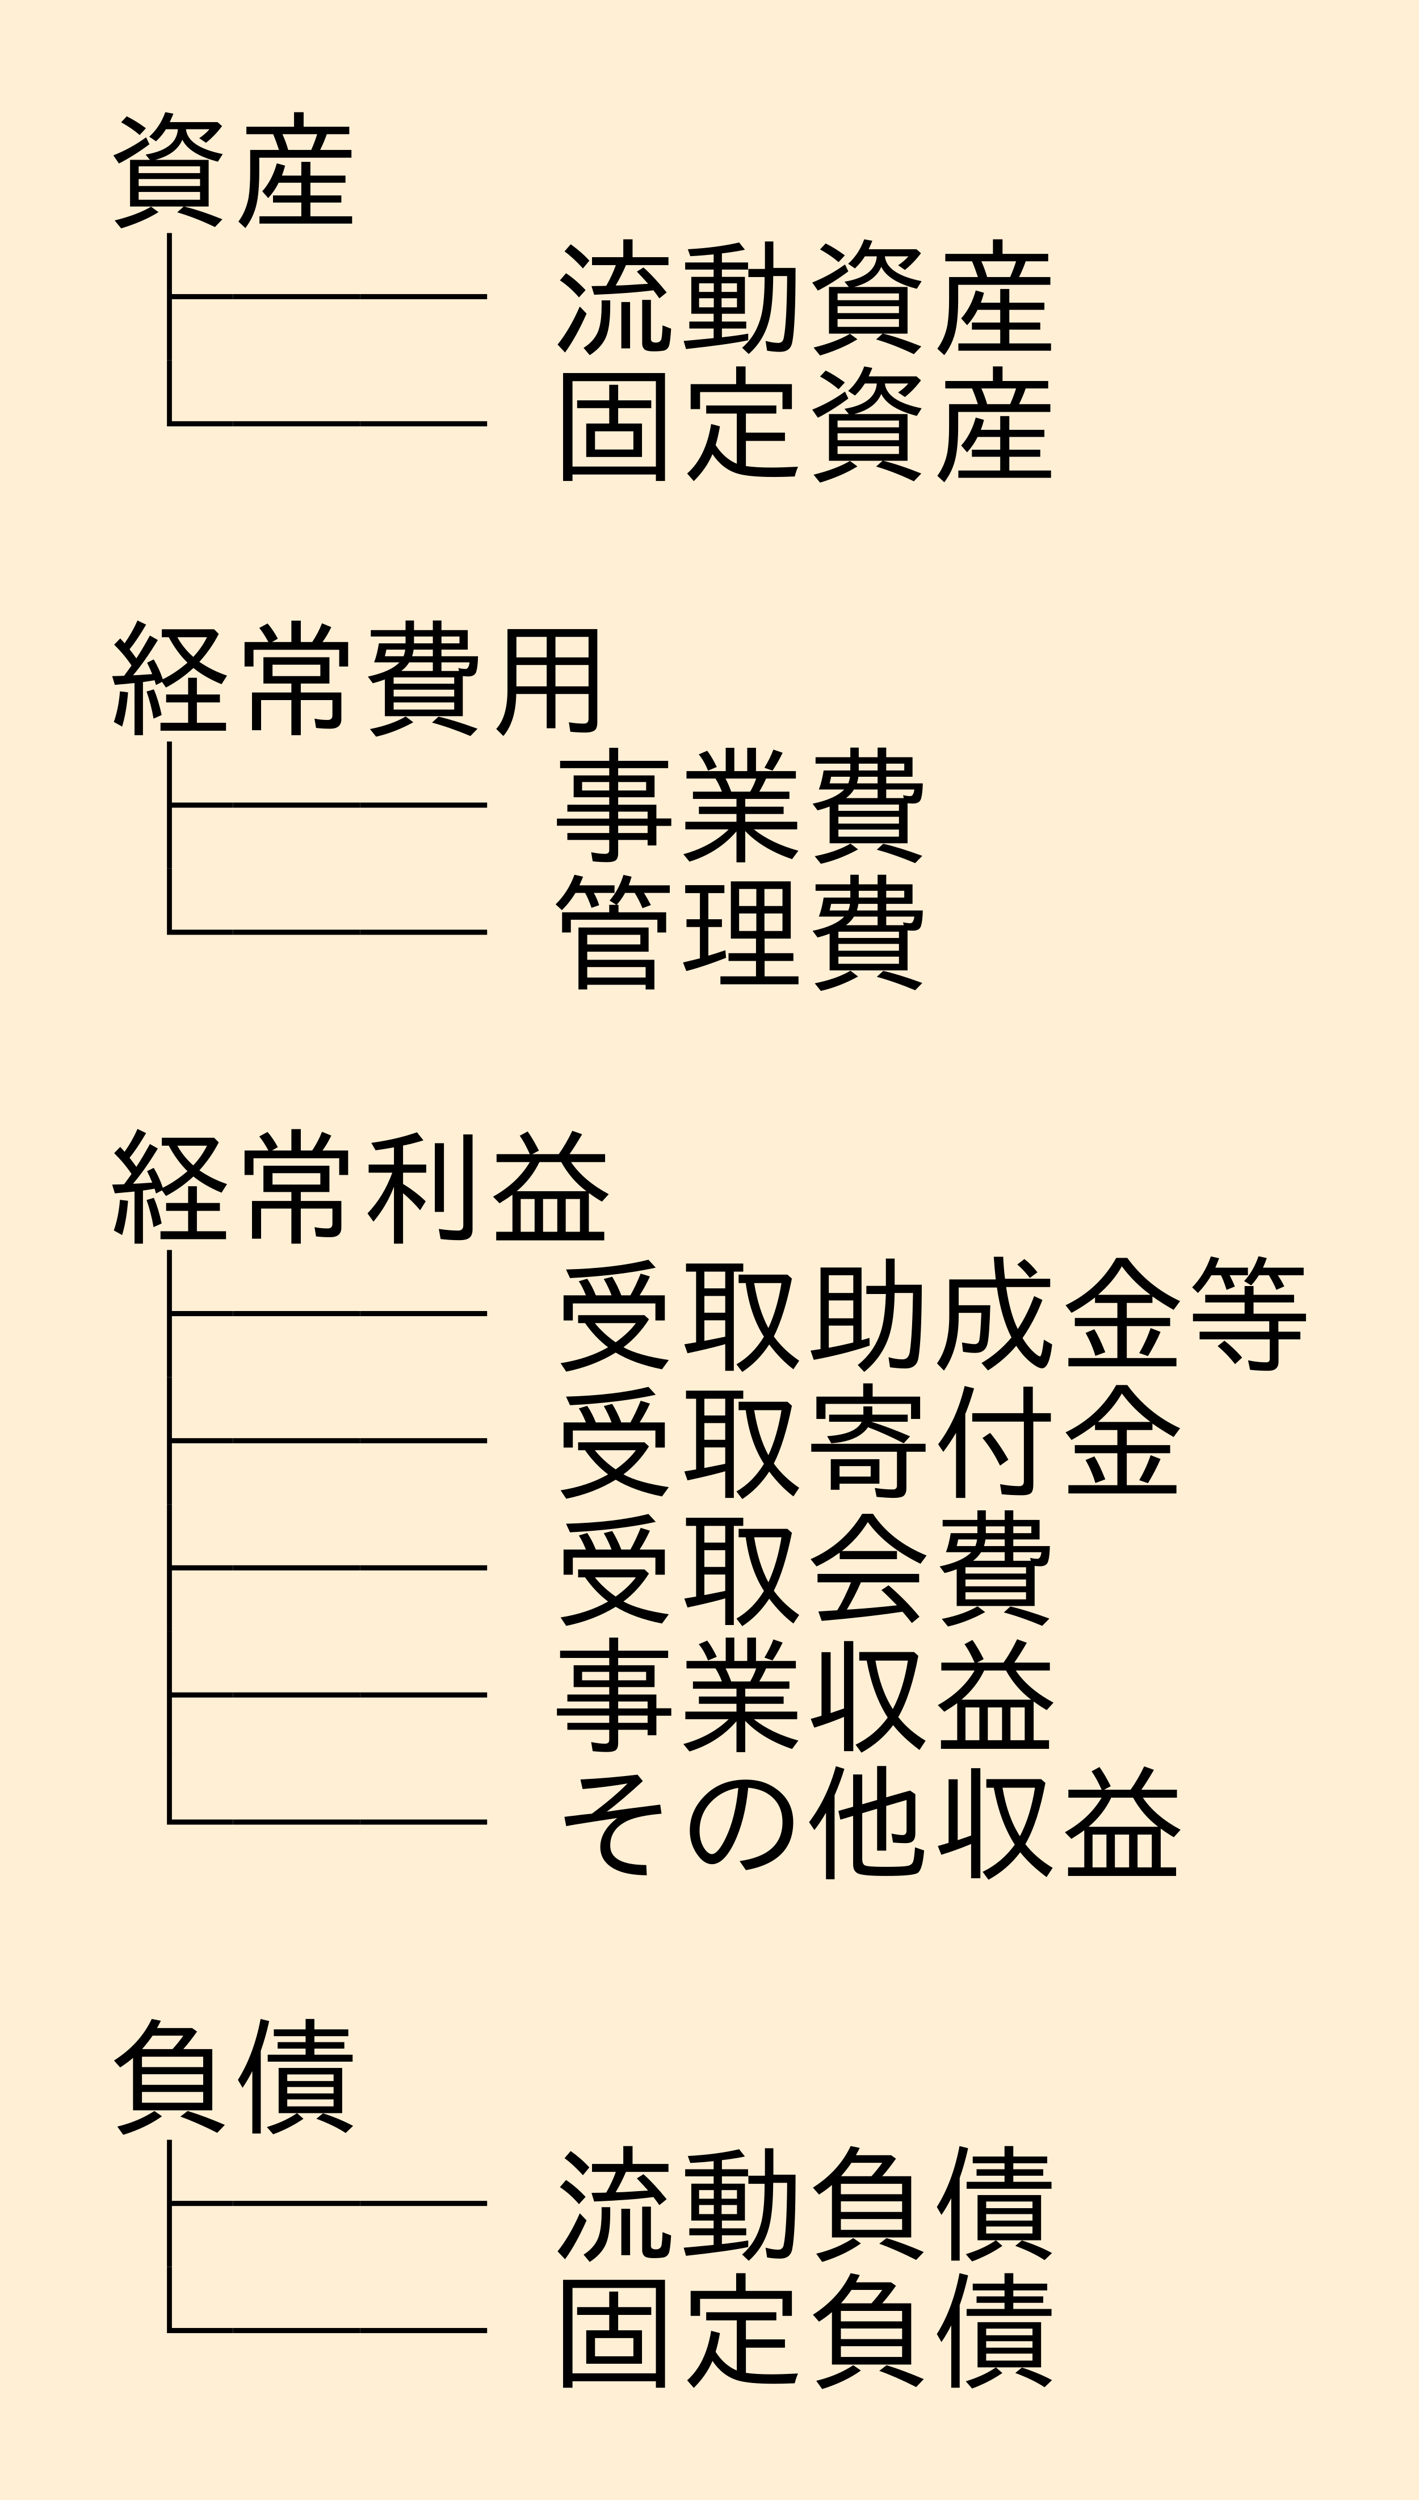<?xml version="1.0" encoding="UTF-8"?>
<svg xmlns="http://www.w3.org/2000/svg" xmlns:xlink="http://www.w3.org/1999/xlink" width="134pt" height="236pt" viewBox="0 0 134 236" version="1.1">
<defs>
<g>
<symbol overflow="visible" id="glyph0-0">
<path style="stroke:none;" d="M 10.797 1.203 L 1.203 1.203 L 1.203 -10.312 L 10.797 -10.312 Z M 9.781 -9.703 L 2.234 -9.703 L 6.016 -5.047 Z M 10.172 0.094 L 10.172 -9.188 L 6.406 -4.547 Z M 5.609 -4.547 L 1.828 -9.219 L 1.828 0.109 Z M 9.766 0.578 L 6.016 -4.062 L 2.25 0.578 Z M 9.766 0.578 "/>
</symbol>
<symbol overflow="visible" id="glyph0-1">
<path style="stroke:none;" d="M 4.156 -5.469 L 3.75 -5.969 C 5.695 -6.289 6.711 -7.086 6.797 -8.359 L 5.672 -8.359 C 5.43 -7.961 5.117 -7.582 4.734 -7.219 L 4.094 -7.656 C 4.781 -8.281 5.285 -9.051 5.609 -9.969 L 6.375 -9.828 C 6.301 -9.641 6.188 -9.375 6.031 -9.031 L 10.547 -9.031 L 10.969 -8.656 C 10.508 -8.039 10.004 -7.516 9.453 -7.078 L 8.812 -7.516 C 9.176 -7.754 9.5 -8.035 9.781 -8.359 L 7.562 -8.359 C 7.676 -7.242 8.832 -6.461 11.031 -6.016 L 10.578 -5.297 C 8.785 -5.754 7.664 -6.445 7.219 -7.375 C 6.844 -6.457 5.988 -5.82 4.656 -5.469 L 9.703 -5.469 L 9.703 -1.062 L 7.391 -1.062 C 8.461 -0.801 9.664 -0.398 11 0.141 L 10.297 0.875 C 9.066 0.281 7.879 -0.18 6.734 -0.516 L 7.344 -1.062 L 2.281 -1.062 L 2.281 -5.469 Z M 3.094 -4.859 L 3.094 -4.219 L 8.891 -4.219 L 8.891 -4.859 Z M 8.891 -1.703 L 8.891 -2.438 L 3.094 -2.438 L 3.094 -1.703 Z M 8.891 -3 L 8.891 -3.656 L 3.094 -3.656 L 3.094 -3 Z M 3.188 -7.812 C 2.719 -8.227 2.133 -8.629 1.438 -9.016 L 1.969 -9.578 C 2.562 -9.285 3.164 -8.91 3.781 -8.453 Z M 0.703 -5.891 C 1.805 -6.328 2.836 -6.895 3.797 -7.594 L 4.109 -6.938 C 3.16 -6.227 2.203 -5.625 1.234 -5.125 Z M 0.828 0.25 C 2.234 -0.094 3.379 -0.523 4.266 -1.047 L 4.969 -0.531 C 4 0.07 2.82 0.582 1.438 1 Z M 0.828 0.25 "/>
</symbol>
<symbol overflow="visible" id="glyph0-2">
<path style="stroke:none;" d="M 6.672 -8.594 L 10.984 -8.594 L 10.984 -7.891 L 8.859 -7.891 C 8.691 -7.398 8.484 -6.906 8.234 -6.406 L 11.188 -6.406 L 11.188 -5.672 L 2.484 -5.672 L 2.484 -4.391 C 2.484 -3.086 2.398 -2.066 2.234 -1.328 C 2.055 -0.492 1.703 0.27 1.172 0.969 L 0.516 0.359 C 0.984 -0.273 1.301 -1.02 1.469 -1.875 C 1.57 -2.52 1.625 -3.312 1.625 -4.25 L 1.625 -6.406 L 4.344 -6.406 C 4.195 -6.863 4.016 -7.359 3.797 -7.891 L 1.266 -7.891 L 1.266 -8.594 L 5.766 -8.594 L 5.766 -9.969 L 6.672 -9.969 Z M 4.672 -7.891 C 4.879 -7.441 5.062 -6.945 5.219 -6.406 L 7.391 -6.406 C 7.586 -6.844 7.773 -7.336 7.953 -7.891 Z M 4.625 -3.984 L 6.453 -3.984 L 6.453 -5.281 L 7.312 -5.281 L 7.312 -3.984 L 10.625 -3.984 L 10.625 -3.312 L 7.312 -3.312 L 7.312 -2.109 L 10.234 -2.109 L 10.234 -1.438 L 7.312 -1.438 L 7.312 -0.141 L 11.25 -0.141 L 11.25 0.547 L 2.5 0.547 L 2.5 -0.141 L 6.453 -0.141 L 6.453 -1.438 L 3.781 -1.438 L 3.781 -2.109 L 6.453 -2.109 L 6.453 -3.312 L 4.312 -3.312 C 4.062 -2.789 3.734 -2.305 3.328 -1.859 L 2.766 -2.5 C 3.391 -3.195 3.848 -4.078 4.141 -5.141 L 4.922 -4.922 C 4.816 -4.535 4.719 -4.223 4.625 -3.984 Z M 4.625 -3.984 "/>
</symbol>
<symbol overflow="visible" id="glyph0-3">
<path style="stroke:none;" d="M 12 -4.312 L 6.234 -4.312 L 6.234 1.438 L 5.766 1.438 L 5.766 -10.562 L 6.234 -10.562 L 6.234 -4.797 L 12 -4.797 Z M 12 -4.312 "/>
</symbol>
<symbol overflow="visible" id="glyph0-4">
<path style="stroke:none;" d="M 12 -4.312 L 0 -4.312 L 0 -4.797 L 12 -4.797 Z M 12 -4.312 "/>
</symbol>
<symbol overflow="visible" id="glyph0-5">
<path style="stroke:none;" d=""/>
</symbol>
<symbol overflow="visible" id="glyph0-6">
<path style="stroke:none;" d="M 7.734 -8.281 L 11.125 -8.281 L 11.125 -7.531 L 7.109 -7.531 C 6.859 -6.926 6.535 -6.285 6.141 -5.609 C 6.203 -5.609 6.25 -5.609 6.281 -5.609 C 6.789 -5.617 7.473 -5.656 8.328 -5.719 L 9.203 -5.766 C 8.922 -6.086 8.566 -6.473 8.141 -6.922 L 8.766 -7.312 C 9.461 -6.688 10.191 -5.898 10.953 -4.953 L 10.266 -4.391 C 10.078 -4.66 9.891 -4.914 9.703 -5.156 C 8.297 -4.969 6.43 -4.828 4.109 -4.734 L 3.859 -5.547 C 3.961 -5.547 4.133 -5.551 4.375 -5.562 C 4.551 -5.562 4.688 -5.562 4.781 -5.562 L 5.25 -5.578 C 5.625 -6.234 5.926 -6.883 6.156 -7.531 L 3.906 -7.531 L 3.906 -8.281 L 6.859 -8.281 L 6.859 -9.969 L 7.734 -9.969 Z M 3.047 -7.219 C 2.453 -7.875 1.875 -8.41 1.312 -8.828 L 1.891 -9.5 C 2.566 -9.02 3.156 -8.504 3.656 -7.953 Z M 2.672 -4.484 C 2.129 -5.117 1.531 -5.656 0.875 -6.094 L 1.453 -6.766 C 2.098 -6.336 2.711 -5.805 3.297 -5.172 Z M 0.656 -0.031 C 1.438 -1.008 2.133 -2.207 2.75 -3.625 L 3.391 -2.953 C 2.742 -1.484 2.066 -0.258 1.359 0.719 Z M 6.672 -4.047 L 7.5 -4.047 L 7.5 0.328 L 6.672 0.328 Z M 8.641 -4.25 L 9.469 -4.25 L 9.469 -0.547 C 9.469 -0.328 9.625 -0.219 9.938 -0.219 C 10.238 -0.219 10.414 -0.348 10.469 -0.609 C 10.52 -0.879 10.551 -1.289 10.562 -1.844 L 11.375 -1.531 C 11.32 -0.645 11.25 -0.086 11.156 0.141 C 11.051 0.367 10.879 0.504 10.641 0.547 C 10.391 0.586 10.086 0.609 9.734 0.609 C 9.348 0.609 9.078 0.562 8.922 0.469 C 8.734 0.344 8.641 0.125 8.641 -0.188 Z M 4.812 -4.203 L 5.625 -4.203 L 5.625 -3.641 C 5.625 -2.285 5.477 -1.289 5.188 -0.656 C 4.906 -0.039 4.406 0.5 3.688 0.969 L 3.109 0.281 C 3.898 -0.219 4.395 -0.852 4.594 -1.625 C 4.738 -2.156 4.812 -2.832 4.812 -3.656 Z M 4.812 -4.203 "/>
</symbol>
<symbol overflow="visible" id="glyph0-7">
<path style="stroke:none;" d="M 3.391 -6.422 L 3.391 -7.109 L 0.703 -7.109 L 0.703 -7.781 L 3.391 -7.781 L 3.391 -8.547 C 2.691 -8.473 1.957 -8.414 1.188 -8.375 L 0.953 -9.031 C 2.816 -9.133 4.43 -9.348 5.797 -9.672 L 6.344 -8.984 C 5.625 -8.836 4.898 -8.723 4.172 -8.641 L 4.172 -7.781 L 6.641 -7.781 L 6.641 -7.109 L 4.172 -7.109 L 4.172 -6.422 L 6.344 -6.422 L 6.344 -2.938 L 4.172 -2.938 L 4.172 -2.203 L 6.469 -2.203 L 6.469 -1.547 L 4.172 -1.547 L 4.172 -0.719 C 5.055 -0.812 5.883 -0.926 6.656 -1.062 L 6.656 -0.438 C 5.426 -0.176 3.469 0.098 0.781 0.391 L 0.562 -0.375 C 1.176 -0.426 1.797 -0.484 2.422 -0.547 L 3.391 -0.641 L 3.391 -1.547 L 1.094 -1.547 L 1.094 -2.203 L 3.391 -2.203 L 3.391 -2.938 L 1.281 -2.938 L 1.281 -6.422 Z M 3.406 -5.812 L 2.016 -5.812 L 2.016 -5 L 3.406 -5 Z M 4.141 -5.812 L 4.141 -5 L 5.594 -5 L 5.594 -5.812 Z M 3.406 -4.406 L 2.016 -4.406 L 2.016 -3.547 L 3.406 -3.547 Z M 4.141 -4.406 L 4.141 -3.547 L 5.594 -3.547 L 5.594 -4.406 Z M 9.016 -6.5 C 9.004 -4.77 8.891 -3.441 8.672 -2.516 C 8.359 -1.148 7.703 -0.023 6.703 0.859 L 6.078 0.266 C 6.992 -0.504 7.609 -1.562 7.922 -2.906 C 8.109 -3.738 8.203 -4.906 8.203 -6.406 L 6.672 -6.406 L 6.672 -7.172 L 8.234 -7.172 L 8.234 -9.766 L 9.031 -9.766 L 9.031 -7.266 L 11.125 -7.266 C 11.125 -3.598 11.02 -1.254 10.812 -0.234 C 10.695 0.359 10.312 0.656 9.656 0.656 C 9.27 0.656 8.863 0.617 8.438 0.547 L 8.297 -0.375 C 8.766 -0.25 9.164 -0.188 9.5 -0.188 C 9.789 -0.188 9.961 -0.352 10.016 -0.688 C 10.191 -1.551 10.297 -3.32 10.328 -6 L 10.328 -6.5 Z M 9.016 -6.5 "/>
</symbol>
<symbol overflow="visible" id="glyph0-8">
<path style="stroke:none;" d="M 12 -4.312 L 5.766 -4.312 L 5.766 -10.562 L 6.234 -10.562 L 6.234 -4.797 L 12 -4.797 Z M 12 -4.312 "/>
</symbol>
<symbol overflow="visible" id="glyph0-9">
<path style="stroke:none;" d="M 6.375 -4.578 L 8.625 -4.578 L 8.625 -1.422 L 3.359 -1.422 L 3.359 -4.578 L 5.531 -4.578 L 5.531 -6.031 L 2.5 -6.031 L 2.5 -6.766 L 5.531 -6.766 L 5.531 -8.234 L 6.375 -8.234 L 6.375 -6.766 L 9.5 -6.766 L 9.5 -6.031 L 6.375 -6.031 Z M 7.812 -3.844 L 4.188 -3.844 L 4.188 -2.125 L 7.812 -2.125 Z M 10.797 -9.344 L 10.797 0.844 L 9.938 0.844 L 9.938 0.234 L 2.062 0.234 L 2.062 0.844 L 1.172 0.844 L 1.172 -9.344 Z M 2.062 -8.578 L 2.062 -0.516 L 9.938 -0.516 L 9.938 -8.578 Z M 2.062 -8.578 "/>
</symbol>
<symbol overflow="visible" id="glyph0-10">
<path style="stroke:none;" d="M 6.438 -0.562 C 7.062 -0.469 7.863 -0.422 8.844 -0.422 C 9.438 -0.422 10.273 -0.445 11.359 -0.5 C 11.242 -0.238 11.141 0.066 11.047 0.422 C 10.234 0.453 9.582 0.469 9.094 0.469 C 7.488 0.469 6.332 0.359 5.625 0.141 C 4.695 -0.141 3.914 -0.75 3.281 -1.688 C 2.895 -0.77 2.305 0.078 1.516 0.859 L 0.891 0.141 C 2.066 -0.898 2.82 -2.457 3.156 -4.531 L 3.984 -4.312 C 3.867 -3.633 3.734 -3.047 3.578 -2.547 C 4.117 -1.703 4.785 -1.113 5.578 -0.781 L 5.578 -5.516 L 2.688 -5.516 L 2.688 -6.281 L 9.312 -6.281 L 9.312 -5.516 L 6.438 -5.516 L 6.438 -3.719 L 10.125 -3.719 L 10.125 -2.938 L 6.438 -2.938 Z M 6.406 -8.297 L 10.781 -8.297 L 10.781 -5.938 L 9.891 -5.938 L 9.891 -7.547 L 2.109 -7.547 L 2.109 -5.938 L 1.219 -5.938 L 1.219 -8.297 L 5.516 -8.297 L 5.516 -9.969 L 6.406 -9.969 Z M 6.406 -8.297 "/>
</symbol>
<symbol overflow="visible" id="glyph0-11">
<path style="stroke:none;" d="M 2.422 -5.734 C 1.961 -6.422 1.414 -7.078 0.781 -7.703 L 1.359 -8.297 C 1.422 -8.211 1.504 -8.117 1.609 -8.016 C 1.691 -7.91 1.742 -7.848 1.766 -7.828 C 2.254 -8.523 2.66 -9.242 2.984 -9.984 L 3.797 -9.594 C 3.203 -8.582 2.68 -7.805 2.234 -7.266 C 2.461 -6.973 2.676 -6.688 2.875 -6.406 C 3.27 -7 3.695 -7.719 4.156 -8.562 L 4.906 -8.141 C 4.082 -6.785 3.301 -5.676 2.562 -4.812 C 2.77 -4.812 3.375 -4.848 4.375 -4.922 C 4.238 -5.266 4.078 -5.625 3.891 -6 L 4.516 -6.312 C 4.867 -5.719 5.156 -5.094 5.375 -4.438 C 6.164 -4.82 6.941 -5.344 7.703 -6 C 7.023 -6.664 6.438 -7.469 5.938 -8.406 L 5.281 -8.406 L 5.281 -9.156 L 10.219 -9.156 L 10.656 -8.719 C 10.188 -7.789 9.578 -6.91 8.828 -6.078 C 9.617 -5.535 10.488 -5.102 11.438 -4.781 L 10.922 -3.969 C 9.879 -4.395 8.992 -4.906 8.266 -5.5 C 7.484 -4.77 6.617 -4.156 5.672 -3.656 L 5.297 -4.188 L 4.734 -3.891 C 4.691 -4.016 4.656 -4.141 4.625 -4.266 L 4.594 -4.344 C 4.238 -4.281 3.875 -4.223 3.5 -4.172 L 3.5 0.844 L 2.703 0.844 L 2.703 -4.078 L 2.531 -4.062 C 2.133 -4.02 1.57 -3.969 0.844 -3.906 L 0.594 -4.734 C 1.145 -4.742 1.52 -4.754 1.719 -4.766 C 1.906 -5.016 2.141 -5.336 2.422 -5.734 Z M 8.25 -6.547 C 8.781 -7.109 9.211 -7.727 9.547 -8.406 L 6.75 -8.406 C 7.125 -7.719 7.625 -7.098 8.25 -6.547 Z M 7.766 -3 L 7.766 -4.578 L 8.594 -4.578 L 8.594 -3 L 10.766 -3 L 10.766 -2.25 L 8.594 -2.25 L 8.594 -0.328 L 11.344 -0.328 L 11.344 0.422 L 5.156 0.422 L 5.156 -0.328 L 7.766 -0.328 L 7.766 -2.25 L 5.688 -2.25 L 5.688 -3 Z M 0.75 -0.406 C 1.051 -1.258 1.242 -2.223 1.328 -3.297 L 2.094 -3.203 C 1.988 -1.922 1.801 -0.844 1.531 0.031 Z M 4.5 -0.719 C 4.344 -1.625 4.125 -2.477 3.844 -3.281 L 4.531 -3.484 C 4.832 -2.766 5.078 -1.957 5.266 -1.062 Z M 4.5 -0.719 "/>
</symbol>
<symbol overflow="visible" id="glyph0-12">
<path style="stroke:none;" d="M 5.516 -3.188 L 5.516 -4.031 L 2.875 -4.031 L 2.875 -6.516 L 9.109 -6.516 L 9.109 -4.031 L 6.406 -4.031 L 6.406 -3.188 L 10.234 -3.188 L 10.234 -0.672 C 10.234 -0.066 9.879 0.234 9.172 0.234 C 8.68 0.234 8.238 0.207 7.844 0.156 L 7.703 -0.719 C 8.098 -0.633 8.516 -0.594 8.953 -0.594 C 9.242 -0.594 9.391 -0.738 9.391 -1.031 L 9.391 -2.469 L 6.406 -2.469 L 6.406 0.844 L 5.516 0.844 L 5.516 -2.469 L 2.656 -2.469 L 2.656 0.375 L 1.797 0.375 L 1.797 -3.188 Z M 3.734 -4.734 L 8.25 -4.734 L 8.25 -5.812 L 3.734 -5.812 Z M 3.344 -7.953 C 3.051 -8.492 2.766 -8.938 2.484 -9.281 L 3.266 -9.703 C 3.641 -9.266 3.961 -8.785 4.234 -8.266 L 3.688 -7.953 L 5.516 -7.953 L 5.516 -9.969 L 6.406 -9.969 L 6.406 -7.953 L 7.484 -7.953 C 7.879 -8.555 8.188 -9.145 8.406 -9.719 L 9.281 -9.359 C 9.031 -8.828 8.754 -8.359 8.453 -7.953 L 10.875 -7.953 L 10.875 -5.641 L 10.031 -5.641 L 10.031 -7.219 L 1.938 -7.219 L 1.938 -5.641 L 1.094 -5.641 L 1.094 -7.953 Z M 3.344 -7.953 "/>
</symbol>
<symbol overflow="visible" id="glyph0-13">
<path style="stroke:none;" d="M 2.344 -4.422 C 1.988 -4.285 1.609 -4.164 1.203 -4.062 L 0.734 -4.688 C 2.16 -4.988 3.156 -5.438 3.719 -6.031 L 1.328 -6.031 C 1.516 -6.508 1.664 -7.109 1.781 -7.828 L 4.297 -7.828 L 4.297 -8.469 L 1.016 -8.469 L 1.016 -9.078 L 4.297 -9.078 L 4.297 -9.984 L 5.094 -9.984 L 5.094 -9.078 L 6.875 -9.078 L 6.875 -9.984 L 7.688 -9.984 L 7.688 -9.078 L 10.172 -9.078 L 10.172 -7.234 L 7.688 -7.234 L 7.688 -6.609 L 11.141 -6.609 C 11.129 -5.984 11.078 -5.508 10.984 -5.188 C 10.898 -4.863 10.645 -4.703 10.219 -4.703 C 10.113 -4.703 9.941 -4.711 9.703 -4.734 L 9.703 -0.953 L 2.344 -0.953 Z M 3.891 -5.219 L 6.875 -5.219 L 6.875 -6.031 L 4.641 -6.031 C 4.461 -5.727 4.211 -5.457 3.891 -5.219 Z M 7.688 -5.219 L 9.344 -5.219 L 9.281 -5.5 C 9.52 -5.438 9.75 -5.406 9.969 -5.406 C 10.164 -5.406 10.289 -5.613 10.344 -6.031 L 7.688 -6.031 Z M 8.891 -4.609 L 3.172 -4.609 L 3.172 -4.016 L 8.891 -4.016 Z M 5.094 -7.828 L 6.875 -7.828 L 6.875 -8.469 L 5.094 -8.469 Z M 4.922 -6.609 L 6.875 -6.609 L 6.875 -7.234 L 5.062 -7.234 C 5.031 -7.016 4.984 -6.805 4.922 -6.609 Z M 4.109 -6.609 C 4.191 -6.828 4.242 -7.035 4.266 -7.234 L 2.484 -7.234 C 2.453 -7.047 2.406 -6.836 2.344 -6.609 Z M 9.391 -8.469 L 7.688 -8.469 L 7.688 -7.828 L 9.391 -7.828 Z M 3.172 -3.453 L 3.172 -2.812 L 8.891 -2.812 L 8.891 -3.453 Z M 3.172 -2.25 L 3.172 -1.578 L 8.891 -1.578 L 8.891 -2.25 Z M 0.938 0.266 C 2.301 -0.004 3.426 -0.398 4.312 -0.922 L 5.031 -0.375 C 3.875 0.258 2.703 0.711 1.516 0.984 Z M 10.422 0.922 C 9.16 0.391 7.953 -0.031 6.797 -0.344 L 7.406 -0.906 C 8.414 -0.676 9.645 -0.297 11.094 0.234 Z M 10.422 0.922 "/>
</symbol>
<symbol overflow="visible" id="glyph0-14">
<path style="stroke:none;" d="M 10.406 -9.172 L 10.406 -0.375 C 10.406 -0.062 10.348 0.164 10.234 0.312 C 10.066 0.5 9.742 0.594 9.266 0.594 C 8.773 0.594 8.305 0.566 7.859 0.516 L 7.719 -0.375 C 8.219 -0.289 8.691 -0.25 9.141 -0.25 C 9.43 -0.25 9.578 -0.398 9.578 -0.703 L 9.578 -3.047 L 6.453 -3.047 L 6.453 0.188 L 5.625 0.188 L 5.625 -3.047 L 2.75 -3.047 C 2.719 -1.305 2.312 0.016 1.531 0.922 L 0.859 0.25 C 1.566 -0.5 1.922 -1.727 1.922 -3.438 L 1.922 -9.172 Z M 2.766 -8.438 L 2.766 -6.5 L 5.625 -6.5 L 5.625 -8.438 Z M 2.766 -5.781 L 2.766 -3.766 L 5.625 -3.766 L 5.625 -5.781 Z M 9.578 -3.766 L 9.578 -5.781 L 6.453 -5.781 L 6.453 -3.766 Z M 9.578 -6.5 L 9.578 -8.438 L 6.453 -8.438 L 6.453 -6.5 Z M 9.578 -6.5 "/>
</symbol>
<symbol overflow="visible" id="glyph0-15">
<path style="stroke:none;" d="M 5.531 -7.359 L 5.531 -8.047 L 0.891 -8.047 L 0.891 -8.734 L 5.531 -8.734 L 5.531 -9.969 L 6.375 -9.969 L 6.375 -8.734 L 11.094 -8.734 L 11.094 -8.047 L 6.375 -8.047 L 6.375 -7.359 L 9.812 -7.359 L 9.812 -5.297 L 6.375 -5.297 L 6.375 -4.594 L 9.984 -4.594 L 9.984 -3.297 L 11.391 -3.297 L 11.391 -2.594 L 9.984 -2.594 L 9.984 -0.75 L 9.156 -0.75 L 9.156 -1.266 L 6.375 -1.266 L 6.375 -0.016 C 6.375 0.328 6.289 0.555 6.125 0.672 C 5.977 0.773 5.711 0.828 5.328 0.828 C 4.898 0.828 4.445 0.801 3.969 0.75 L 3.828 -0.109 C 4.336 -0.004 4.77 0.047 5.125 0.047 C 5.395 0.047 5.531 -0.066 5.531 -0.297 L 5.531 -1.266 L 1.578 -1.266 L 1.578 -1.922 L 5.531 -1.922 L 5.531 -2.609 L 0.594 -2.609 L 0.594 -3.281 L 5.531 -3.281 L 5.531 -3.938 L 1.578 -3.938 L 1.578 -4.594 L 5.531 -4.594 L 5.531 -5.297 L 2.172 -5.297 L 2.172 -7.359 Z M 5.531 -6.734 L 2.969 -6.734 L 2.969 -5.938 L 5.531 -5.938 Z M 6.375 -6.734 L 6.375 -5.938 L 9.016 -5.938 L 9.016 -6.734 Z M 6.375 -1.922 L 9.156 -1.922 L 9.156 -2.609 L 6.375 -2.609 Z M 6.375 -3.281 L 9.156 -3.281 L 9.156 -3.938 L 6.375 -3.938 Z M 6.375 -3.281 "/>
</symbol>
<symbol overflow="visible" id="glyph0-16">
<path style="stroke:none;" d="M 6.375 -5.141 L 6.375 -4.406 L 10 -4.406 L 10 -3.719 L 6.375 -3.719 L 6.375 -2.984 L 11.281 -2.984 L 11.281 -2.266 L 7.188 -2.266 C 8.281 -1.391 9.68 -0.719 11.391 -0.25 L 10.797 0.547 C 8.91 -0.098 7.438 -0.984 6.375 -2.109 L 6.375 0.844 L 5.547 0.844 L 5.547 -2.078 C 4.398 -0.734 2.922 0.219 1.109 0.781 L 0.531 0.078 C 2.258 -0.391 3.688 -1.172 4.812 -2.266 L 0.719 -2.266 L 0.719 -2.984 L 5.547 -2.984 L 5.547 -3.719 L 2 -3.719 L 2 -4.406 L 5.547 -4.406 L 5.547 -5.141 L 1.438 -5.141 L 1.438 -5.828 L 4.172 -5.828 C 3.973 -6.336 3.77 -6.75 3.562 -7.062 L 0.828 -7.062 L 0.828 -7.766 L 4.531 -7.766 L 4.531 -9.969 L 5.344 -9.969 L 5.344 -7.766 L 6.562 -7.766 L 6.562 -9.969 L 7.391 -9.969 L 7.391 -7.766 L 11.156 -7.766 L 11.156 -7.062 L 8.344 -7.062 C 8.145 -6.613 7.93 -6.203 7.703 -5.828 L 10.547 -5.828 L 10.547 -5.141 Z M 4.516 -7.062 C 4.723 -6.664 4.898 -6.254 5.047 -5.828 L 6.844 -5.828 C 7.094 -6.266 7.281 -6.676 7.406 -7.062 Z M 2.859 -7.812 C 2.617 -8.426 2.328 -8.938 1.984 -9.344 L 2.781 -9.688 C 3.082 -9.301 3.383 -8.789 3.688 -8.156 Z M 8.188 -8.078 C 8.57 -8.723 8.852 -9.297 9.031 -9.797 L 9.906 -9.5 C 9.633 -8.926 9.316 -8.363 8.953 -7.812 Z M 8.188 -8.078 "/>
</symbol>
<symbol overflow="visible" id="glyph0-17">
<path style="stroke:none;" d="M 6.406 -6.438 L 10.906 -6.438 L 10.906 -4.531 L 10.078 -4.531 L 10.078 -5.734 L 1.906 -5.734 L 1.906 -4.531 L 1.078 -4.531 L 1.078 -6.438 L 5.531 -6.438 L 5.531 -7.141 L 6.203 -7.141 L 5.562 -7.547 C 6.145 -8.211 6.582 -9.02 6.875 -9.969 L 7.641 -9.797 C 7.523 -9.41 7.438 -9.141 7.375 -8.984 L 11.25 -8.984 L 11.25 -8.266 L 8.812 -8.266 C 8.82 -8.254 8.844 -8.223 8.875 -8.172 C 8.895 -8.129 8.914 -8.094 8.938 -8.062 C 9.062 -7.863 9.203 -7.613 9.359 -7.312 L 9.469 -7.125 L 8.672 -6.828 C 8.422 -7.422 8.176 -7.898 7.938 -8.266 L 7.031 -8.266 C 6.77 -7.805 6.504 -7.43 6.234 -7.141 L 6.406 -7.141 Z M 2.719 -8.984 L 6.031 -8.984 L 6.031 -8.266 L 4.078 -8.266 C 4.285 -7.91 4.453 -7.523 4.578 -7.109 L 3.859 -6.859 C 3.648 -7.473 3.445 -7.941 3.25 -8.266 L 2.344 -8.266 C 1.977 -7.66 1.551 -7.117 1.062 -6.641 L 0.469 -7.188 C 1.25 -7.945 1.844 -8.879 2.25 -9.984 L 3.062 -9.797 C 2.957 -9.547 2.844 -9.273 2.719 -8.984 Z M 9.25 -5 L 9.25 -2.719 L 3.453 -2.719 L 3.453 -1.953 L 9.797 -1.953 L 9.797 0.844 L 8.969 0.844 L 8.969 0.406 L 3.453 0.406 L 3.453 0.844 L 2.625 0.844 L 2.625 -5 Z M 3.453 -4.312 L 3.453 -3.406 L 8.469 -3.406 L 8.469 -4.312 Z M 3.453 -1.266 L 3.453 -0.281 L 8.969 -0.281 L 8.969 -1.266 Z M 3.453 -1.266 "/>
</symbol>
<symbol overflow="visible" id="glyph0-18">
<path style="stroke:none;" d="M 2.891 -8.25 L 2.891 -5.781 L 4.172 -5.781 L 4.172 -5.047 L 2.891 -5.047 L 2.891 -2.344 C 3.359 -2.477 3.895 -2.648 4.5 -2.859 L 4.562 -2.141 C 3.219 -1.609 1.969 -1.191 0.812 -0.891 L 0.5 -1.703 C 1.113 -1.848 1.645 -1.977 2.094 -2.094 L 2.094 -5.047 L 0.828 -5.047 L 0.828 -5.781 L 2.094 -5.781 L 2.094 -8.25 L 0.703 -8.25 L 0.703 -9 L 4.406 -9 L 4.406 -8.25 Z M 10.672 -9.359 L 10.672 -3.953 L 8.203 -3.953 L 8.203 -2.578 L 10.922 -2.578 L 10.922 -1.844 L 8.203 -1.844 L 8.203 -0.391 L 11.406 -0.391 L 11.406 0.359 L 4.031 0.359 L 4.031 -0.391 L 7.391 -0.391 L 7.391 -1.844 L 4.797 -1.844 L 4.797 -2.578 L 7.391 -2.578 L 7.391 -3.953 L 5.016 -3.953 L 5.016 -9.359 Z M 5.797 -8.641 L 5.797 -7.031 L 7.422 -7.031 L 7.422 -8.641 Z M 5.797 -6.328 L 5.797 -4.672 L 7.422 -4.672 L 7.422 -6.328 Z M 9.891 -4.672 L 9.891 -6.328 L 8.188 -6.328 L 8.188 -4.672 Z M 9.891 -7.031 L 9.891 -8.641 L 8.188 -8.641 L 8.188 -7.031 Z M 9.891 -7.031 "/>
</symbol>
<symbol overflow="visible" id="glyph0-19">
<path style="stroke:none;" d="M 3.203 -4.531 C 2.754 -3.344 2.109 -2.242 1.266 -1.234 L 0.703 -2.016 C 1.723 -3.078 2.504 -4.359 3.047 -5.859 L 0.812 -5.859 L 0.812 -6.625 L 3.203 -6.625 L 3.203 -8.25 C 2.629 -8.145 2.051 -8.051 1.469 -7.969 L 1.062 -8.672 C 2.656 -8.891 4.094 -9.223 5.375 -9.672 L 5.984 -8.906 C 5.266 -8.688 4.625 -8.523 4.062 -8.422 L 4.062 -6.625 L 6.25 -6.625 L 6.25 -5.859 L 4.062 -5.859 L 4.062 -4.797 L 4.203 -4.703 C 4.91 -4.266 5.578 -3.75 6.203 -3.156 L 5.672 -2.312 C 5.203 -2.875 4.664 -3.41 4.062 -3.922 L 4.062 0.844 L 3.203 0.844 Z M 7.062 -8.641 L 7.922 -8.641 L 7.922 -2.156 L 7.062 -2.156 Z M 9.75 -9.469 L 10.625 -9.469 L 10.625 -0.531 C 10.625 -0.125 10.516 0.156 10.297 0.312 C 10.109 0.445 9.812 0.516 9.406 0.516 C 8.789 0.516 8.191 0.477 7.609 0.406 L 7.438 -0.547 C 8.145 -0.441 8.754 -0.391 9.266 -0.391 C 9.586 -0.391 9.75 -0.555 9.75 -0.891 Z M 9.75 -9.469 "/>
</symbol>
<symbol overflow="visible" id="glyph0-20">
<path style="stroke:none;" d="M 2.391 -0.281 L 2.391 -3.781 C 2.098 -3.562 1.691 -3.289 1.172 -2.969 L 0.562 -3.594 C 2.102 -4.457 3.258 -5.547 4.031 -6.859 L 0.891 -6.859 L 0.891 -7.609 L 4.031 -7.609 C 3.695 -8.359 3.379 -8.938 3.078 -9.344 L 3.828 -9.75 C 4.172 -9.27 4.523 -8.664 4.891 -7.938 L 4.266 -7.609 L 6.766 -7.609 C 7.223 -8.242 7.648 -8.977 8.047 -9.812 L 8.969 -9.484 C 8.5 -8.68 8.102 -8.055 7.781 -7.609 L 11.141 -7.609 L 11.141 -6.859 L 7.922 -6.859 C 8.711 -5.691 9.898 -4.68 11.484 -3.828 L 10.844 -3.125 C 10.445 -3.352 10.035 -3.625 9.609 -3.938 L 9.609 -0.281 L 11.062 -0.281 L 11.062 0.531 L 0.859 0.531 L 0.859 -0.281 Z M 4.484 -3.375 L 3.172 -3.375 L 3.172 -0.281 L 4.484 -0.281 Z M 5.281 -3.375 L 5.281 -0.281 L 6.625 -0.281 L 6.625 -3.375 Z M 7.422 -3.375 L 7.422 -0.281 L 8.766 -0.281 L 8.766 -3.375 Z M 2.797 -4.109 L 9.375 -4.109 C 8.406 -4.836 7.613 -5.754 7 -6.859 L 4.938 -6.859 C 4.438 -5.805 3.723 -4.891 2.797 -4.109 Z M 2.797 -4.109 "/>
</symbol>
<symbol overflow="visible" id="glyph0-21">
<path style="stroke:none;" d="M 3.328 -6.281 C 3.328 -6.301 3.312 -6.332 3.281 -6.375 C 3.27 -6.426 3.254 -6.469 3.234 -6.5 C 3.066 -6.914 2.875 -7.285 2.656 -7.609 L 3.453 -7.844 C 3.754 -7.406 4.023 -6.883 4.266 -6.281 L 5.75 -6.281 C 5.57 -6.77 5.328 -7.285 5.016 -7.828 L 5.812 -8.031 C 6.133 -7.508 6.422 -6.926 6.672 -6.281 L 7.531 -6.281 C 7.852 -6.844 8.176 -7.523 8.5 -8.328 L 9.375 -8.062 C 9.082 -7.426 8.758 -6.832 8.406 -6.281 L 10.781 -6.281 L 10.781 -3.906 L 9.891 -3.906 L 9.891 -5.516 L 2.094 -5.516 L 2.094 -3.906 L 1.219 -3.906 L 1.219 -6.281 Z M 6.875 -1.375 C 7.832 -0.852 9.258 -0.453 11.156 -0.172 L 10.516 0.703 C 8.773 0.359 7.316 -0.164 6.141 -0.875 C 4.773 -0.031 3.219 0.566 1.469 0.922 L 0.938 0.125 C 2.656 -0.145 4.148 -0.645 5.422 -1.375 C 4.609 -1.988 3.883 -2.75 3.25 -3.656 L 2.594 -3.656 L 2.594 -4.406 L 8.859 -4.406 L 9.281 -4.016 C 8.625 -2.973 7.82 -2.094 6.875 -1.375 Z M 6.141 -1.844 C 6.984 -2.457 7.617 -3.062 8.047 -3.656 L 4.172 -3.656 C 4.711 -2.988 5.367 -2.383 6.141 -1.844 Z M 1.453 -8.719 C 4.535 -8.801 7.129 -9.109 9.234 -9.641 L 9.922 -8.891 C 7.648 -8.398 4.953 -8.07 1.828 -7.906 Z M 1.453 -8.719 "/>
</symbol>
<symbol overflow="visible" id="glyph0-22">
<path style="stroke:none;" d="M 5.297 -8.516 L 5.297 0.844 L 4.484 0.844 L 4.484 -1.672 L 4.219 -1.594 C 3.301 -1.344 2.203 -1.082 0.922 -0.812 L 0.625 -1.656 C 0.957 -1.707 1.328 -1.77 1.734 -1.844 L 1.734 -8.516 L 0.781 -8.516 L 0.781 -9.281 L 6.188 -9.281 L 6.188 -8.516 Z M 4.484 -8.516 L 2.516 -8.516 L 2.516 -6.938 L 4.484 -6.938 Z M 4.484 -6.219 L 2.516 -6.219 L 2.516 -4.641 L 4.484 -4.641 Z M 4.484 -3.922 L 2.516 -3.922 L 2.516 -1.984 L 2.859 -2.047 C 3.742 -2.223 4.285 -2.332 4.484 -2.375 Z M 9.078 -2.406 L 9.125 -2.328 C 9.738 -1.492 10.52 -0.754 11.469 -0.109 L 10.922 0.703 C 10.109 0.086 9.348 -0.691 8.641 -1.641 C 7.941 -0.566 7.094 0.297 6.094 0.953 L 5.547 0.234 C 6.586 -0.367 7.453 -1.238 8.141 -2.375 C 7.266 -3.738 6.691 -5.426 6.422 -7.438 L 5.75 -7.438 L 5.75 -8.234 L 10.359 -8.234 L 10.781 -7.859 C 10.312 -5.547 9.742 -3.727 9.078 -2.406 Z M 8.562 -3.188 C 9.125 -4.414 9.535 -5.832 9.797 -7.438 L 7.219 -7.438 C 7.488 -5.77 7.938 -4.352 8.562 -3.188 Z M 8.562 -3.188 "/>
</symbol>
<symbol overflow="visible" id="glyph0-23">
<path style="stroke:none;" d="M 8.484 -6.5 C 8.453 -4.75 8.273 -3.391 7.953 -2.422 C 7.516 -1.086 6.734 0.035 5.609 0.953 L 5 0.297 C 6.125 -0.586 6.879 -1.734 7.266 -3.141 C 7.484 -3.973 7.613 -5.062 7.656 -6.406 L 5.812 -6.406 L 5.812 -7.172 L 7.656 -7.172 L 7.656 -9.75 L 8.484 -9.75 L 8.484 -7.281 L 11.047 -7.281 C 11.035 -3.77 10.926 -1.445 10.719 -0.312 C 10.594 0.312 10.188 0.625 9.5 0.625 C 9.02 0.625 8.535 0.586 8.047 0.516 L 7.906 -0.438 C 8.383 -0.301 8.828 -0.234 9.234 -0.234 C 9.617 -0.234 9.848 -0.477 9.922 -0.969 C 10.078 -2.062 10.176 -3.906 10.219 -6.5 Z M 5.359 -8.906 L 5.359 -2.047 C 5.566 -2.098 5.816 -2.172 6.109 -2.266 L 6.125 -1.531 C 4.539 -1 2.781 -0.551 0.844 -0.188 L 0.547 -1.062 L 1.484 -1.203 L 1.484 -8.906 Z M 2.266 -8.172 L 2.266 -6.5 L 4.578 -6.5 L 4.578 -8.172 Z M 2.266 -5.797 L 2.266 -4.109 L 4.578 -4.109 L 4.578 -5.797 Z M 2.266 -3.422 L 2.266 -1.328 C 3.129 -1.492 3.898 -1.66 4.578 -1.828 L 4.578 -3.422 Z M 2.266 -3.422 "/>
</symbol>
<symbol overflow="visible" id="glyph0-24">
<path style="stroke:none;" d="M 8.109 -3.094 C 8.711 -4 9.227 -5.035 9.656 -6.203 L 10.438 -5.844 C 9.926 -4.508 9.301 -3.312 8.562 -2.25 C 8.957 -1.594 9.383 -1.082 9.844 -0.719 C 10.02 -0.582 10.141 -0.516 10.203 -0.516 C 10.328 -0.516 10.453 -1.039 10.578 -2.094 L 11.359 -1.641 C 11.18 -0.141 10.863 0.609 10.406 0.609 C 10.207 0.609 9.953 0.5 9.641 0.281 C 9.016 -0.156 8.457 -0.754 7.969 -1.516 C 7.227 -0.629 6.336 0.145 5.297 0.812 L 4.688 0.109 C 5.738 -0.504 6.68 -1.305 7.516 -2.297 C 6.867 -3.566 6.41 -5.141 6.141 -7.016 L 2.531 -7.016 L 2.531 -5.344 L 5.516 -5.344 C 5.461 -3.488 5.379 -2.301 5.266 -1.781 C 5.141 -1.156 4.754 -0.844 4.109 -0.844 C 3.742 -0.844 3.352 -0.879 2.938 -0.953 L 2.844 -1.828 C 3.426 -1.723 3.82 -1.672 4.031 -1.672 C 4.281 -1.672 4.43 -1.801 4.484 -2.062 C 4.555 -2.457 4.617 -3.312 4.672 -4.625 L 2.531 -4.625 L 2.531 -4.312 C 2.531 -2.195 2.066 -0.484 1.141 0.828 L 0.484 0.141 C 1.254 -0.922 1.641 -2.414 1.641 -4.344 L 1.641 -7.781 L 6.031 -7.781 C 5.957 -8.438 5.895 -9.148 5.844 -9.922 L 6.734 -9.922 C 6.766 -9.203 6.82 -8.508 6.906 -7.844 L 11.172 -7.844 L 11.172 -7.062 L 7.016 -7.062 L 7.047 -6.828 C 7.285 -5.297 7.641 -4.051 8.109 -3.094 Z M 9.25 -7.922 C 8.832 -8.461 8.438 -8.883 8.062 -9.188 L 8.734 -9.703 C 9.16 -9.379 9.57 -8.961 9.969 -8.453 Z M 9.25 -7.922 "/>
</symbol>
<symbol overflow="visible" id="glyph0-25">
<path style="stroke:none;" d="M 6.406 -5.562 L 6.406 -4.141 L 10.5 -4.141 L 10.5 -3.375 L 6.406 -3.375 L 6.406 -0.359 L 11.094 -0.359 L 11.094 0.422 L 0.891 0.422 L 0.891 -0.359 L 5.516 -0.359 L 5.516 -3.375 L 1.5 -3.375 L 1.5 -4.141 L 5.516 -4.141 L 5.516 -5.562 L 3.406 -5.562 L 3.406 -6.078 C 2.707 -5.535 1.969 -5.051 1.188 -4.625 L 0.625 -5.344 C 2.707 -6.344 4.301 -7.832 5.406 -9.812 L 6.453 -9.812 C 7.773 -8.008 9.438 -6.648 11.438 -5.734 L 10.828 -4.906 C 10.129 -5.301 9.461 -5.723 8.828 -6.172 L 8.828 -5.562 Z M 8.641 -6.328 C 7.598 -7.098 6.695 -7.992 5.938 -9.016 C 5.406 -8.055 4.656 -7.16 3.688 -6.328 Z M 3.438 -0.562 C 3.227 -1.281 2.922 -2.004 2.516 -2.734 L 3.344 -3.078 C 3.664 -2.555 4.008 -1.832 4.375 -0.906 Z M 7.578 -0.828 C 8.023 -1.586 8.383 -2.375 8.656 -3.188 L 9.594 -2.828 C 9.27 -2.078 8.875 -1.316 8.406 -0.547 Z M 7.578 -0.828 "/>
</symbol>
<symbol overflow="visible" id="glyph0-26">
<path style="stroke:none;" d="M 2.766 -8.891 L 5.844 -8.891 L 5.844 -8.172 L 4.125 -8.172 C 4.32 -7.797 4.484 -7.441 4.609 -7.109 L 3.828 -6.797 C 3.629 -7.422 3.453 -7.879 3.297 -8.172 L 2.391 -8.172 C 2.035 -7.566 1.613 -7.008 1.125 -6.5 L 0.578 -7.031 C 1.359 -7.832 1.945 -8.805 2.344 -9.953 L 3.125 -9.781 C 2.988 -9.426 2.867 -9.129 2.766 -8.891 Z M 7.266 -8.891 L 11.109 -8.891 L 11.109 -8.172 L 8.672 -8.172 C 8.879 -7.867 9.082 -7.52 9.281 -7.125 L 8.531 -6.797 C 8.363 -7.211 8.129 -7.672 7.828 -8.172 L 6.875 -8.172 C 6.656 -7.816 6.414 -7.5 6.156 -7.219 L 5.484 -7.625 C 6.066 -8.238 6.52 -9.02 6.844 -9.969 L 7.625 -9.797 C 7.5 -9.43 7.379 -9.129 7.266 -8.891 Z M 5.531 -6.328 L 5.531 -7.156 L 6.375 -7.156 L 6.375 -6.328 L 10.203 -6.328 L 10.203 -5.609 L 6.375 -5.609 L 6.375 -4.547 L 11.328 -4.547 L 11.328 -3.828 L 8.719 -3.828 L 8.719 -2.844 L 10.797 -2.844 L 10.797 -2.125 L 8.734 -2.125 L 8.734 0 C 8.734 0.562 8.414 0.844 7.781 0.844 C 7.188 0.844 6.609 0.812 6.047 0.75 L 5.859 -0.141 C 6.484 -0.016 7.055 0.047 7.578 0.047 C 7.797 0.047 7.906 -0.062 7.906 -0.281 L 7.906 -2.125 L 1.281 -2.125 L 1.281 -2.844 L 7.859 -2.844 L 7.859 -3.828 L 0.656 -3.828 L 0.656 -4.547 L 5.531 -4.547 L 5.531 -5.609 L 1.812 -5.609 L 1.812 -6.328 Z M 4.625 0.219 C 4.145 -0.406 3.598 -0.973 2.984 -1.484 L 3.625 -2 C 4.25 -1.508 4.805 -0.977 5.297 -0.406 Z M 4.625 0.219 "/>
</symbol>
<symbol overflow="visible" id="glyph0-27">
<path style="stroke:none;" d="M 6.281 -6.344 L 6.328 -6.328 C 7.492 -5.961 8.695 -5.508 9.938 -4.969 L 9.344 -4.312 C 8.156 -4.926 7.031 -5.43 5.969 -5.828 C 5.352 -4.941 4.195 -4.438 2.5 -4.312 L 2.109 -4.984 C 3.91 -5.098 5 -5.551 5.375 -6.344 L 2.297 -6.344 L 2.297 -7.016 L 5.531 -7.016 L 5.531 -7.797 L 6.375 -7.797 L 6.375 -7.016 L 9.719 -7.016 L 9.719 -6.344 Z M 9.594 -3.516 L 9.594 -0.062 C 9.594 0.301 9.488 0.551 9.281 0.688 C 9.094 0.789 8.797 0.844 8.391 0.844 C 8.004 0.844 7.469 0.812 6.781 0.75 L 6.609 -0.094 C 7.223 0 7.797 0.047 8.328 0.047 C 8.578 0.047 8.703 -0.078 8.703 -0.328 L 8.703 -3.516 L 0.609 -3.516 L 0.609 -4.266 L 11.406 -4.266 L 11.406 -3.516 Z M 6.406 -8.719 L 10.891 -8.719 L 10.891 -6.609 L 10.031 -6.609 L 10.031 -8.031 L 1.953 -8.031 L 1.953 -6.609 L 1.094 -6.609 L 1.094 -8.719 L 5.516 -8.719 L 5.516 -9.969 L 6.406 -9.969 Z M 7.047 -2.812 L 7.047 -0.5 L 3.281 -0.5 L 3.281 0.078 L 2.453 0.078 L 2.453 -2.812 Z M 3.281 -2.156 L 3.281 -1.172 L 6.219 -1.172 L 6.219 -2.156 Z M 3.281 -2.156 "/>
</symbol>
<symbol overflow="visible" id="glyph0-28">
<path style="stroke:none;" d="M 3.156 -7.078 L 3.156 0.844 L 2.281 0.844 L 2.281 -5.297 C 1.906 -4.66 1.504 -4.062 1.078 -3.5 L 0.594 -4.219 C 1.75 -5.738 2.582 -7.57 3.094 -9.719 L 3.984 -9.5 C 3.734 -8.633 3.477 -7.879 3.219 -7.234 Z M 9.531 -7.156 L 11.234 -7.156 L 11.234 -6.359 L 9.578 -6.359 L 9.578 -0.406 C 9.578 -0.039 9.516 0.211 9.391 0.359 C 9.242 0.516 8.941 0.594 8.484 0.594 C 7.867 0.594 7.238 0.562 6.594 0.5 L 6.438 -0.453 C 7.113 -0.328 7.719 -0.266 8.25 -0.266 C 8.539 -0.266 8.688 -0.414 8.688 -0.719 L 8.688 -6.359 L 3.812 -6.359 L 3.812 -7.156 L 8.641 -7.156 L 8.641 -9.656 L 9.531 -9.656 Z M 6.438 -2.203 C 5.938 -3.223 5.383 -4.094 4.781 -4.812 L 5.5 -5.297 C 6.113 -4.555 6.688 -3.711 7.219 -2.766 Z M 6.438 -2.203 "/>
</symbol>
<symbol overflow="visible" id="glyph0-29">
<path style="stroke:none;" d="M 3.5 -6.141 L 8.703 -6.141 L 8.703 -5.375 L 3.297 -5.375 L 3.297 -5.984 C 3.266 -5.961 3.191 -5.914 3.078 -5.844 C 2.578 -5.469 1.922 -5.082 1.109 -4.688 L 0.547 -5.375 C 2.629 -6.289 4.254 -7.719 5.422 -9.656 L 6.438 -9.656 C 7.57 -7.945 9.258 -6.633 11.5 -5.719 L 10.922 -4.938 C 8.723 -6.02 7.066 -7.332 5.953 -8.875 C 5.297 -7.812 4.477 -6.898 3.5 -6.141 Z M 5.297 -3.188 C 4.922 -2.312 4.477 -1.453 3.969 -0.609 L 4.484 -0.641 C 5.703 -0.723 6.91 -0.828 8.109 -0.953 L 8.703 -1.016 C 8.117 -1.617 7.629 -2.098 7.234 -2.453 L 7.906 -2.906 C 9 -1.969 9.973 -0.977 10.828 0.062 L 10.109 0.656 C 9.816 0.281 9.523 -0.07 9.234 -0.406 L 9.062 -0.391 C 6.906 -0.066 4.414 0.211 1.594 0.453 L 1.281 -0.438 C 1.445 -0.445 1.766 -0.469 2.234 -0.5 L 3.062 -0.547 C 3.551 -1.348 3.984 -2.227 4.359 -3.188 L 1.203 -3.188 L 1.203 -3.984 L 10.797 -3.984 L 10.797 -3.188 Z M 5.297 -3.188 "/>
</symbol>
<symbol overflow="visible" id="glyph0-30">
<path style="stroke:none;" d="M 3.703 -2.484 C 2.754 -2.086 1.816 -1.75 0.891 -1.469 L 0.562 -2.297 C 1.051 -2.43 1.391 -2.531 1.578 -2.594 L 1.578 -8.594 L 2.438 -8.594 L 2.438 -2.844 C 2.77 -2.957 3.191 -3.102 3.703 -3.281 L 3.703 -9.641 L 4.578 -9.641 L 4.578 0.75 L 3.703 0.75 Z M 8.828 -2.469 C 9.473 -1.625 10.332 -0.879 11.406 -0.234 L 10.828 0.641 C 9.785 -0.141 8.957 -0.922 8.344 -1.703 C 7.539 -0.629 6.539 0.234 5.344 0.891 L 4.797 0.141 C 6.016 -0.453 7.023 -1.305 7.828 -2.422 C 6.898 -3.867 6.238 -5.66 5.844 -7.797 L 5.141 -7.797 L 5.141 -8.609 L 10.312 -8.609 L 10.719 -8.25 C 10.25 -5.77 9.617 -3.844 8.828 -2.469 Z M 8.312 -3.219 C 8.988 -4.508 9.461 -6.035 9.734 -7.797 L 6.672 -7.797 C 6.973 -5.984 7.52 -4.457 8.312 -3.219 Z M 8.312 -3.219 "/>
</symbol>
<symbol overflow="visible" id="glyph0-31">
<path style="stroke:none;" d="M 2.812 -8.578 C 4.562 -8.66 6.359 -8.812 8.203 -9.031 L 8.703 -8.422 C 7.398 -7.223 6.266 -6.258 5.297 -5.531 C 6.516 -5.719 8.195 -5.941 10.344 -6.203 L 10.469 -5.344 C 9.02 -5.219 7.957 -5 7.281 -4.688 C 6.176 -4.176 5.625 -3.391 5.625 -2.328 C 5.625 -1.117 6.758 -0.508 9.031 -0.5 L 9.078 0.469 C 7.742 0.457 6.719 0.254 6 -0.141 C 5.125 -0.617 4.688 -1.305 4.688 -2.203 C 4.688 -3.191 5.219 -4.102 6.281 -4.938 C 4.738 -4.707 3.395 -4.5 2.25 -4.312 L 1.469 -4.172 L 1.297 -5.047 L 1.781 -5.109 L 2.219 -5.156 L 2.953 -5.25 L 3.391 -5.297 L 3.891 -5.344 C 5.242 -6.344 6.367 -7.297 7.266 -8.203 C 5.867 -7.961 4.453 -7.785 3.016 -7.672 Z M 2.812 -8.578 "/>
</symbol>
<symbol overflow="visible" id="glyph0-32">
<path style="stroke:none;" d="M 5.844 -0.875 C 8.539 -1.25 9.891 -2.473 9.891 -4.547 C 9.891 -5.828 9.352 -6.766 8.281 -7.359 C 7.812 -7.598 7.27 -7.742 6.656 -7.797 C 6.457 -5.754 6.02 -4.031 5.344 -2.625 C 4.688 -1.258 3.984 -0.578 3.234 -0.578 C 2.805 -0.578 2.406 -0.801 2.031 -1.25 C 1.438 -1.969 1.141 -2.801 1.141 -3.75 C 1.141 -5.031 1.633 -6.148 2.625 -7.109 C 3.602 -8.078 4.875 -8.562 6.438 -8.562 C 7.531 -8.562 8.461 -8.285 9.234 -7.734 C 10.348 -6.961 10.906 -5.898 10.906 -4.547 C 10.906 -2.066 9.414 -0.555 6.438 -0.016 Z M 5.719 -7.781 C 4.875 -7.645 4.148 -7.328 3.547 -6.828 C 2.555 -6.004 2.062 -4.973 2.062 -3.734 C 2.062 -2.953 2.27 -2.316 2.688 -1.828 C 2.875 -1.629 3.051 -1.531 3.219 -1.531 C 3.602 -1.531 4.039 -2.035 4.531 -3.047 C 5.145 -4.316 5.539 -5.895 5.719 -7.781 Z M 5.719 -7.781 "/>
</symbol>
<symbol overflow="visible" id="glyph0-33">
<path style="stroke:none;" d="M 5.422 -5.391 L 5.422 -1.094 C 5.422 -0.758 5.504 -0.551 5.672 -0.469 C 5.848 -0.375 6.488 -0.328 7.594 -0.328 C 8.695 -0.328 9.406 -0.359 9.719 -0.422 C 10.008 -0.484 10.188 -0.641 10.25 -0.891 C 10.301 -1.066 10.348 -1.422 10.391 -1.953 L 10.406 -2.172 L 11.266 -1.875 C 11.172 -0.664 10.969 0.039 10.656 0.25 C 10.352 0.438 9.359 0.531 7.672 0.531 C 6.234 0.531 5.348 0.453 5.016 0.297 C 4.711 0.148 4.562 -0.133 4.562 -0.562 L 4.562 -5.141 L 3.359 -4.781 L 3.172 -5.609 L 4.562 -6 L 4.562 -9.047 L 5.422 -9.047 L 5.422 -6.234 L 6.828 -6.641 L 6.828 -9.844 L 7.688 -9.844 L 7.688 -6.891 L 9.938 -7.531 L 10.438 -7.188 L 10.438 -3.516 C 10.438 -3.129 10.348 -2.867 10.172 -2.734 C 10.035 -2.617 9.805 -2.562 9.484 -2.562 C 9.223 -2.562 8.836 -2.582 8.328 -2.625 L 8.188 -3.469 C 8.664 -3.375 9.016 -3.328 9.234 -3.328 C 9.484 -3.328 9.609 -3.473 9.609 -3.766 L 9.609 -6.641 L 7.688 -6.078 L 7.688 -1.859 L 6.828 -1.859 L 6.828 -5.812 Z M 2.812 -7.078 L 2.812 0.844 L 2 0.844 L 2 -5.438 C 1.664 -4.852 1.301 -4.305 0.906 -3.797 L 0.406 -4.547 C 1.539 -6.047 2.383 -7.805 2.938 -9.828 L 3.734 -9.578 C 3.523 -8.859 3.219 -8.023 2.812 -7.078 Z M 2.812 -7.078 "/>
</symbol>
<symbol overflow="visible" id="glyph0-34">
<path style="stroke:none;" d="M 7.312 -7.125 L 10.047 -7.125 L 10.047 -1.344 L 2.562 -1.344 L 2.562 -6.297 C 2.258 -6.023 1.852 -5.723 1.344 -5.391 L 0.766 -6.047 C 2.41 -7.098 3.598 -8.406 4.328 -9.969 L 5.188 -9.797 C 5.102 -9.617 4.984 -9.391 4.828 -9.109 L 8.141 -9.109 L 8.609 -8.781 C 8.148 -8.133 7.719 -7.582 7.312 -7.125 Z M 6.297 -7.125 C 6.68 -7.551 7.02 -7.973 7.312 -8.391 L 4.406 -8.391 C 4.195 -8.066 3.867 -7.645 3.422 -7.125 Z M 3.406 -6.406 L 3.406 -5.422 L 9.188 -5.422 L 9.188 -6.406 Z M 3.406 -4.75 L 3.406 -3.75 L 9.188 -3.75 L 9.188 -4.75 Z M 3.406 -3.078 L 3.406 -2.062 L 9.188 -2.062 L 9.188 -3.078 Z M 1.078 0.188 C 2.391 -0.125 3.555 -0.613 4.578 -1.281 L 5.297 -0.781 C 4.297 -0.062 3.078 0.52 1.641 0.969 Z M 10.516 0.781 C 9.223 0.125 8.062 -0.383 7.031 -0.75 L 7.719 -1.281 C 8.812 -0.945 9.984 -0.508 11.234 0.031 Z M 10.516 0.781 "/>
</symbol>
<symbol overflow="visible" id="glyph0-35">
<path style="stroke:none;" d="M 7.688 -6.594 L 11.297 -6.594 L 11.297 -5.938 L 3.281 -5.938 L 3.281 -6.594 L 6.859 -6.594 L 6.859 -7.172 L 4.219 -7.172 L 4.219 -7.781 L 6.859 -7.781 L 6.859 -8.344 L 3.859 -8.344 L 3.859 -8.984 L 6.859 -8.984 L 6.859 -9.969 L 7.688 -9.969 L 7.688 -8.984 L 10.891 -8.984 L 10.891 -8.344 L 7.688 -8.344 L 7.688 -7.781 L 10.516 -7.781 L 10.516 -7.172 L 7.688 -7.172 Z M 6.047 -1.078 L 6.656 -0.547 C 5.832 0.023 4.879 0.516 3.797 0.922 L 3.203 0.234 C 4.273 -0.086 5.191 -0.504 5.953 -1.016 L 6.047 -1.078 L 4.312 -1.078 L 4.312 -5.344 L 10.312 -5.344 L 10.312 -1.078 Z M 5.125 -4.734 L 5.125 -4.109 L 9.5 -4.109 L 9.5 -4.734 Z M 5.125 -3.547 L 5.125 -2.938 L 9.5 -2.938 L 9.5 -3.547 Z M 5.125 -2.375 L 5.125 -1.719 L 9.5 -1.719 L 9.5 -2.375 Z M 2.625 -6.953 L 2.625 0.844 L 1.828 0.844 L 1.828 -5.047 C 1.566 -4.516 1.258 -3.988 0.906 -3.469 L 0.469 -4.219 C 1.477 -5.832 2.191 -7.75 2.609 -9.969 L 3.422 -9.766 C 3.191 -8.734 2.926 -7.797 2.625 -6.953 Z M 10.641 0.797 C 9.879 0.297 8.957 -0.148 7.875 -0.547 L 8.5 -1.062 C 9.562 -0.719 10.508 -0.32 11.344 0.125 Z M 10.641 0.797 "/>
</symbol>
</g>
</defs>
<g id="surface6">
<rect x="0" y="0" width="134" height="236" style="fill:rgb(100%,93.725%,83.529%);fill-opacity:1;stroke:none;"/>
<g style="fill:rgb(0%,0%,0%);fill-opacity:1;">
  <use xlink:href="#glyph0-1" x="10" y="20.559"/>
  <use xlink:href="#glyph0-2" x="22" y="20.559"/>
</g>
<g style="fill:rgb(0%,0%,0%);fill-opacity:1;">
  <use xlink:href="#glyph0-3" x="10" y="32.559"/>
  <use xlink:href="#glyph0-4" x="22" y="32.559"/>
  <use xlink:href="#glyph0-4" x="34" y="32.559"/>
  <use xlink:href="#glyph0-5" x="46" y="32.559"/>
</g>
<g style="fill:rgb(0%,0%,0%);fill-opacity:1;">
  <use xlink:href="#glyph0-6" x="52" y="32.559"/>
  <use xlink:href="#glyph0-7" x="64" y="32.559"/>
  <use xlink:href="#glyph0-1" x="76" y="32.559"/>
  <use xlink:href="#glyph0-2" x="88" y="32.559"/>
</g>
<g style="fill:rgb(0%,0%,0%);fill-opacity:1;">
  <use xlink:href="#glyph0-8" x="10" y="44.559"/>
  <use xlink:href="#glyph0-4" x="22" y="44.559"/>
  <use xlink:href="#glyph0-4" x="34" y="44.559"/>
  <use xlink:href="#glyph0-5" x="46" y="44.559"/>
</g>
<g style="fill:rgb(0%,0%,0%);fill-opacity:1;">
  <use xlink:href="#glyph0-9" x="52" y="44.559"/>
  <use xlink:href="#glyph0-10" x="64" y="44.559"/>
  <use xlink:href="#glyph0-1" x="76" y="44.559"/>
  <use xlink:href="#glyph0-2" x="88" y="44.559"/>
</g>
<g style="fill:rgb(0%,0%,0%);fill-opacity:1;">
  <use xlink:href="#glyph0-11" x="10" y="68.559"/>
  <use xlink:href="#glyph0-12" x="22" y="68.559"/>
  <use xlink:href="#glyph0-13" x="34" y="68.559"/>
  <use xlink:href="#glyph0-14" x="46" y="68.559"/>
</g>
<g style="fill:rgb(0%,0%,0%);fill-opacity:1;">
  <use xlink:href="#glyph0-3" x="10" y="80.559"/>
  <use xlink:href="#glyph0-4" x="22" y="80.559"/>
  <use xlink:href="#glyph0-4" x="34" y="80.559"/>
  <use xlink:href="#glyph0-5" x="46" y="80.559"/>
</g>
<g style="fill:rgb(0%,0%,0%);fill-opacity:1;">
  <use xlink:href="#glyph0-15" x="52" y="80.559"/>
  <use xlink:href="#glyph0-16" x="64" y="80.559"/>
  <use xlink:href="#glyph0-13" x="76" y="80.559"/>
</g>
<g style="fill:rgb(0%,0%,0%);fill-opacity:1;">
  <use xlink:href="#glyph0-8" x="10" y="92.559"/>
  <use xlink:href="#glyph0-4" x="22" y="92.559"/>
  <use xlink:href="#glyph0-4" x="34" y="92.559"/>
  <use xlink:href="#glyph0-5" x="46" y="92.559"/>
</g>
<g style="fill:rgb(0%,0%,0%);fill-opacity:1;">
  <use xlink:href="#glyph0-17" x="52" y="92.559"/>
  <use xlink:href="#glyph0-18" x="64" y="92.559"/>
  <use xlink:href="#glyph0-13" x="76" y="92.559"/>
</g>
<g style="fill:rgb(0%,0%,0%);fill-opacity:1;">
  <use xlink:href="#glyph0-11" x="10" y="116.559"/>
  <use xlink:href="#glyph0-12" x="22" y="116.559"/>
  <use xlink:href="#glyph0-19" x="34" y="116.559"/>
  <use xlink:href="#glyph0-20" x="46" y="116.559"/>
</g>
<g style="fill:rgb(0%,0%,0%);fill-opacity:1;">
  <use xlink:href="#glyph0-3" x="10" y="128.559"/>
  <use xlink:href="#glyph0-4" x="22" y="128.559"/>
  <use xlink:href="#glyph0-4" x="34" y="128.559"/>
  <use xlink:href="#glyph0-5" x="46" y="128.559"/>
</g>
<g style="fill:rgb(0%,0%,0%);fill-opacity:1;">
  <use xlink:href="#glyph0-21" x="52" y="128.559"/>
  <use xlink:href="#glyph0-22" x="64" y="128.559"/>
  <use xlink:href="#glyph0-23" x="76" y="128.559"/>
  <use xlink:href="#glyph0-24" x="88" y="128.559"/>
  <use xlink:href="#glyph0-25" x="100" y="128.559"/>
  <use xlink:href="#glyph0-26" x="112" y="128.559"/>
</g>
<g style="fill:rgb(0%,0%,0%);fill-opacity:1;">
  <use xlink:href="#glyph0-3" x="10" y="140.559"/>
  <use xlink:href="#glyph0-4" x="22" y="140.559"/>
  <use xlink:href="#glyph0-4" x="34" y="140.559"/>
  <use xlink:href="#glyph0-5" x="46" y="140.559"/>
</g>
<g style="fill:rgb(0%,0%,0%);fill-opacity:1;">
  <use xlink:href="#glyph0-21" x="52" y="140.559"/>
  <use xlink:href="#glyph0-22" x="64" y="140.559"/>
  <use xlink:href="#glyph0-27" x="76" y="140.559"/>
  <use xlink:href="#glyph0-28" x="88" y="140.559"/>
  <use xlink:href="#glyph0-25" x="100" y="140.559"/>
</g>
<g style="fill:rgb(0%,0%,0%);fill-opacity:1;">
  <use xlink:href="#glyph0-3" x="10" y="152.559"/>
  <use xlink:href="#glyph0-4" x="22" y="152.559"/>
  <use xlink:href="#glyph0-4" x="34" y="152.559"/>
  <use xlink:href="#glyph0-5" x="46" y="152.559"/>
</g>
<g style="fill:rgb(0%,0%,0%);fill-opacity:1;">
  <use xlink:href="#glyph0-21" x="52" y="152.559"/>
  <use xlink:href="#glyph0-22" x="64" y="152.559"/>
  <use xlink:href="#glyph0-29" x="76" y="152.559"/>
  <use xlink:href="#glyph0-13" x="88" y="152.559"/>
</g>
<g style="fill:rgb(0%,0%,0%);fill-opacity:1;">
  <use xlink:href="#glyph0-3" x="10" y="164.559"/>
  <use xlink:href="#glyph0-4" x="22" y="164.559"/>
  <use xlink:href="#glyph0-4" x="34" y="164.559"/>
  <use xlink:href="#glyph0-5" x="46" y="164.559"/>
</g>
<g style="fill:rgb(0%,0%,0%);fill-opacity:1;">
  <use xlink:href="#glyph0-15" x="52" y="164.559"/>
  <use xlink:href="#glyph0-16" x="64" y="164.559"/>
  <use xlink:href="#glyph0-30" x="76" y="164.559"/>
  <use xlink:href="#glyph0-20" x="88" y="164.559"/>
</g>
<g style="fill:rgb(0%,0%,0%);fill-opacity:1;">
  <use xlink:href="#glyph0-8" x="10" y="176.559"/>
  <use xlink:href="#glyph0-4" x="22" y="176.559"/>
  <use xlink:href="#glyph0-4" x="34" y="176.559"/>
  <use xlink:href="#glyph0-5" x="46" y="176.559"/>
</g>
<g style="fill:rgb(0%,0%,0%);fill-opacity:1;">
  <use xlink:href="#glyph0-31" x="52" y="176.559"/>
  <use xlink:href="#glyph0-32" x="64" y="176.559"/>
</g>
<g style="fill:rgb(0%,0%,0%);fill-opacity:1;">
  <use xlink:href="#glyph0-33" x="76" y="176.559"/>
  <use xlink:href="#glyph0-30" x="88" y="176.559"/>
  <use xlink:href="#glyph0-20" x="100" y="176.559"/>
</g>
<g style="fill:rgb(0%,0%,0%);fill-opacity:1;">
  <use xlink:href="#glyph0-34" x="10" y="200.559"/>
  <use xlink:href="#glyph0-35" x="22" y="200.559"/>
</g>
<g style="fill:rgb(0%,0%,0%);fill-opacity:1;">
  <use xlink:href="#glyph0-3" x="10" y="212.559"/>
  <use xlink:href="#glyph0-4" x="22" y="212.559"/>
  <use xlink:href="#glyph0-4" x="34" y="212.559"/>
  <use xlink:href="#glyph0-5" x="46" y="212.559"/>
</g>
<g style="fill:rgb(0%,0%,0%);fill-opacity:1;">
  <use xlink:href="#glyph0-6" x="52" y="212.559"/>
  <use xlink:href="#glyph0-7" x="64" y="212.559"/>
  <use xlink:href="#glyph0-34" x="76" y="212.559"/>
  <use xlink:href="#glyph0-35" x="88" y="212.559"/>
</g>
<g style="fill:rgb(0%,0%,0%);fill-opacity:1;">
  <use xlink:href="#glyph0-8" x="10" y="224.559"/>
  <use xlink:href="#glyph0-4" x="22" y="224.559"/>
  <use xlink:href="#glyph0-4" x="34" y="224.559"/>
  <use xlink:href="#glyph0-5" x="46" y="224.559"/>
</g>
<g style="fill:rgb(0%,0%,0%);fill-opacity:1;">
  <use xlink:href="#glyph0-9" x="52" y="224.559"/>
  <use xlink:href="#glyph0-10" x="64" y="224.559"/>
  <use xlink:href="#glyph0-34" x="76" y="224.559"/>
  <use xlink:href="#glyph0-35" x="88" y="224.559"/>
</g>
</g>
</svg>

